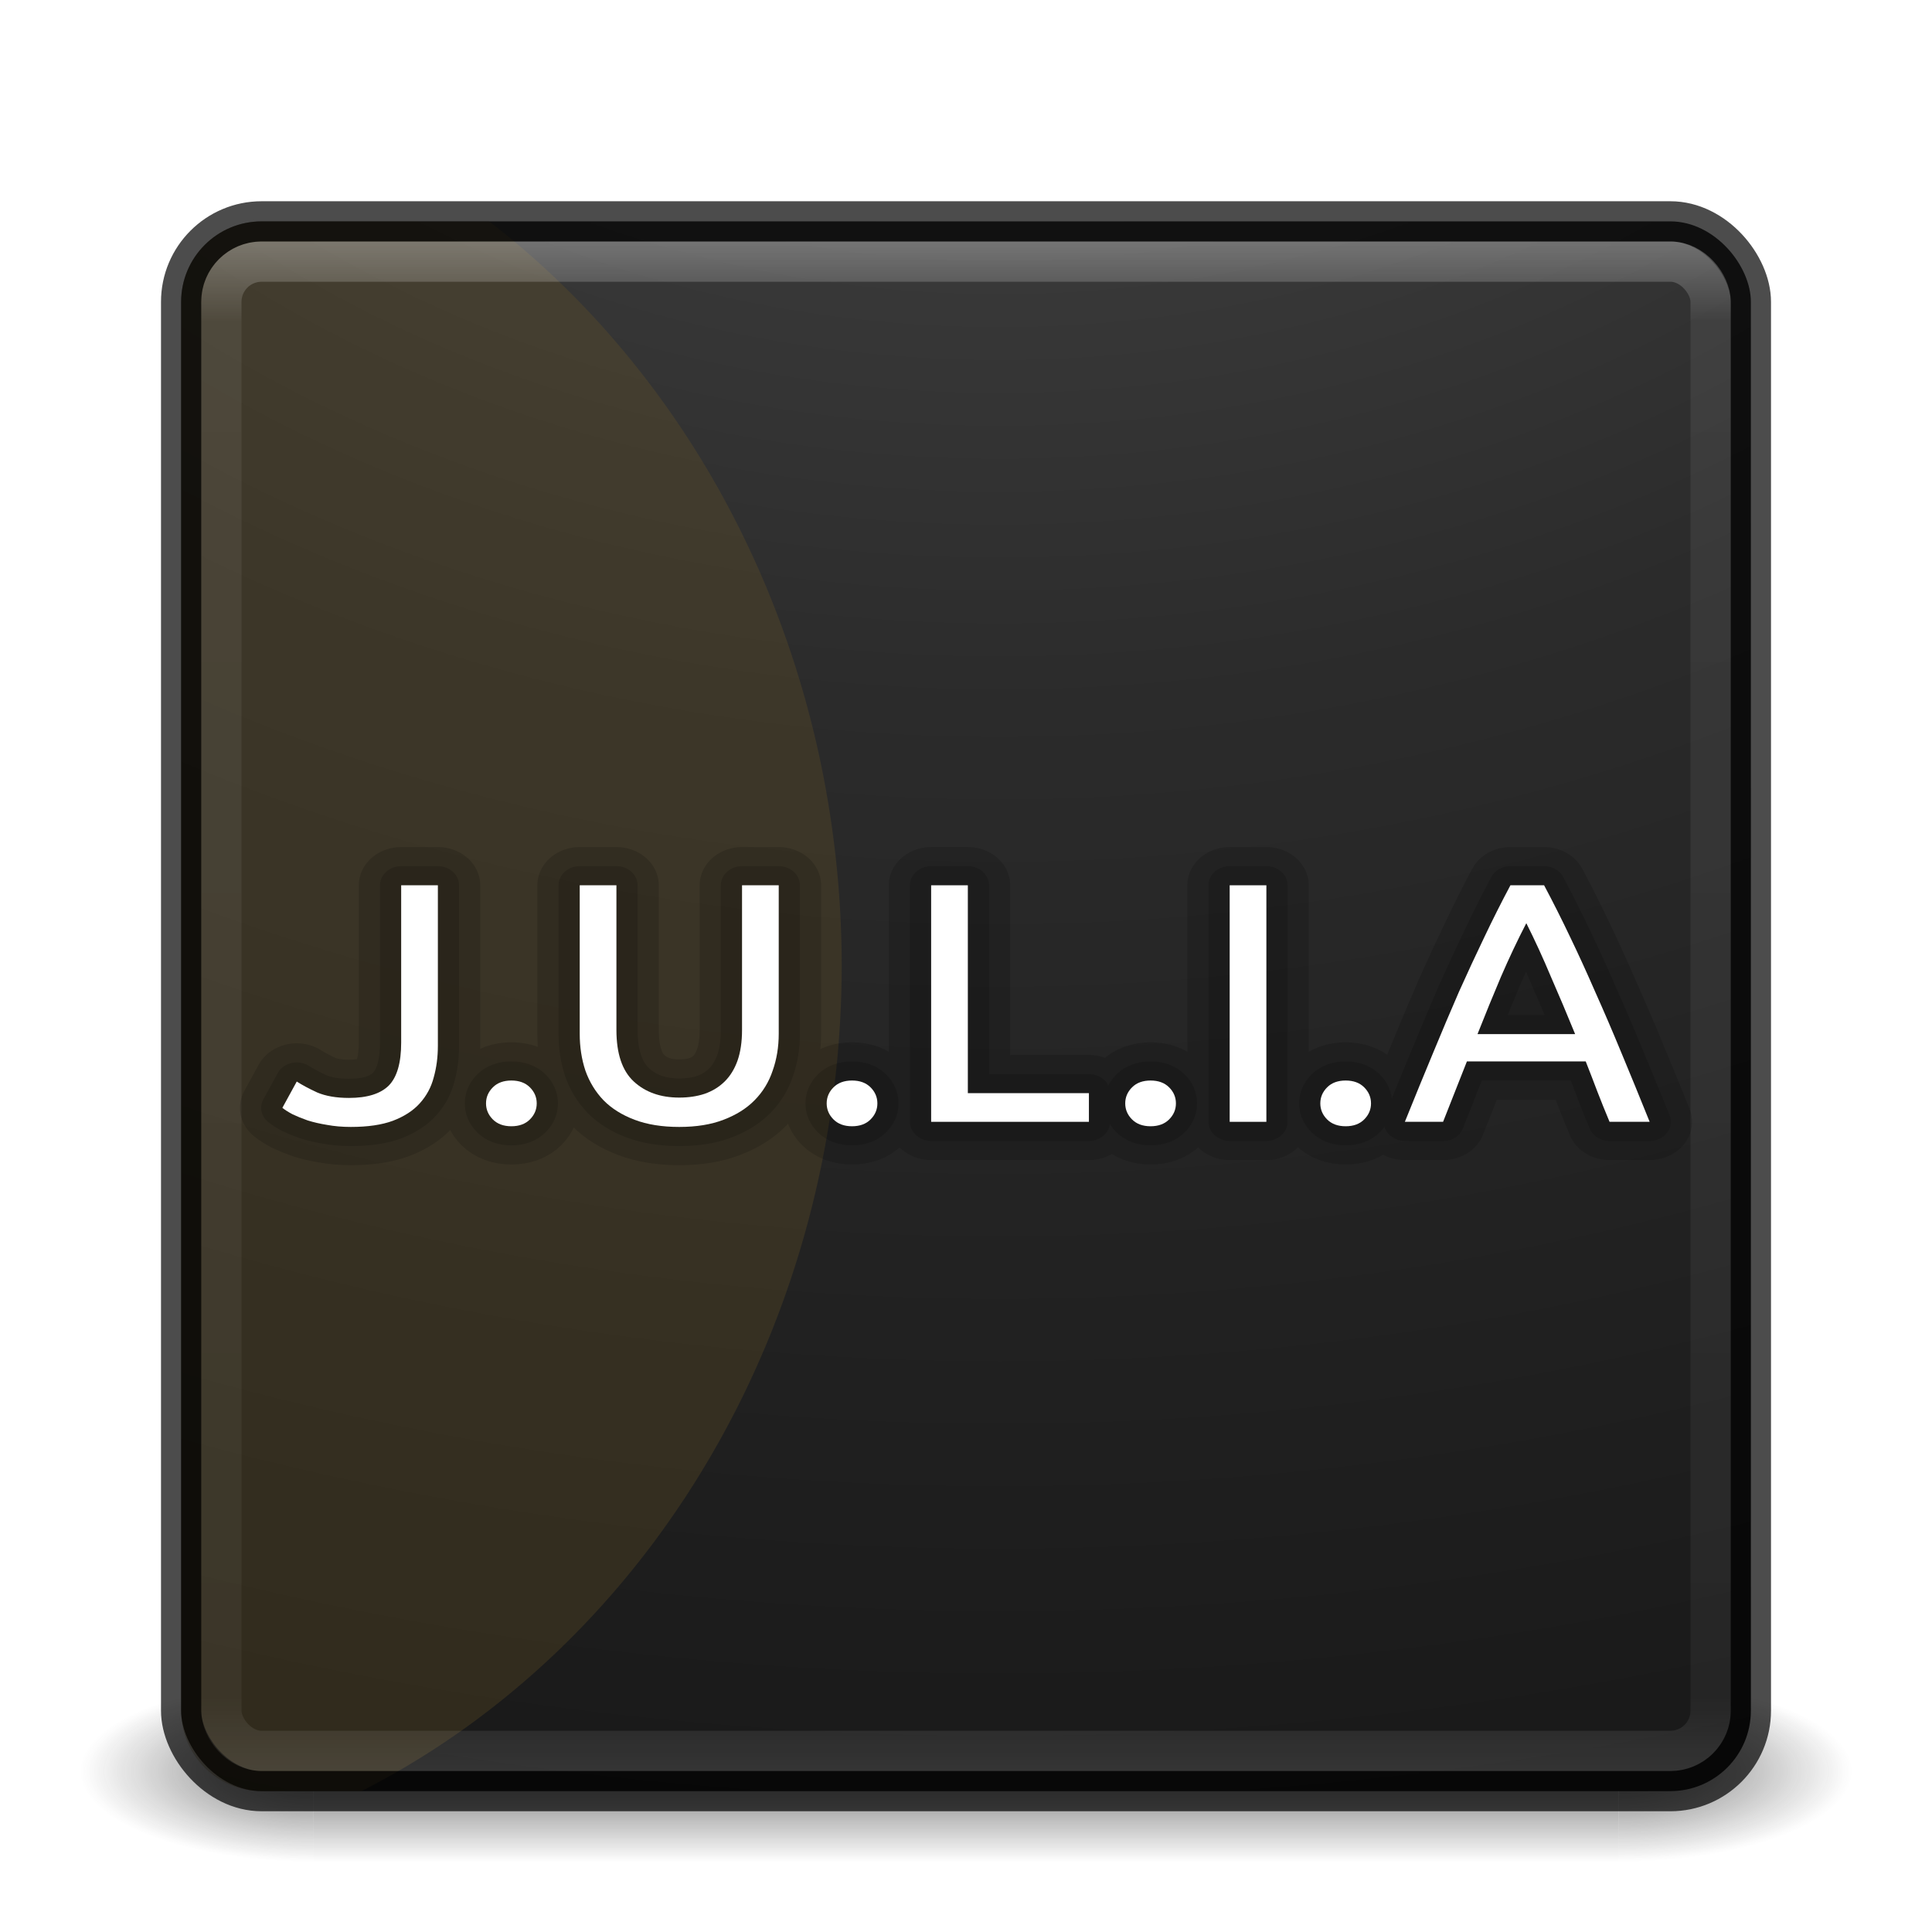 <?xml version="1.0" encoding="UTF-8" standalone="no"?>
<!-- Created with Inkscape (http://www.inkscape.org/) -->

<svg
   xmlns:dc="http://purl.org/dc/elements/1.1/"
   xmlns:cc="http://creativecommons.org/ns#"
   xmlns:rdf="http://www.w3.org/1999/02/22-rdf-syntax-ns#"
   xmlns:svg="http://www.w3.org/2000/svg"
   xmlns="http://www.w3.org/2000/svg"
   xmlns:xlink="http://www.w3.org/1999/xlink"
   xmlns:sodipodi="http://sodipodi.sourceforge.net/DTD/sodipodi-0.dtd"
   xmlns:inkscape="http://www.inkscape.org/namespaces/inkscape"
   version="1.1"
   width="48"
   height="48"
   id="svg4296"
   inkscape:version="0.91 r"
   sodipodi:docname="julia.svg">
  <sodipodi:namedview
     pagecolor="#b5b5b5"
     bordercolor="#666666"
     borderopacity="1"
     objecttolerance="10"
     gridtolerance="10"
     guidetolerance="10"
     inkscape:pageopacity="0"
     inkscape:pageshadow="2"
     inkscape:window-width="1600"
     inkscape:window-height="845"
     id="namedview40"
     showgrid="false"
     inkscape:zoom="6.1198265"
     inkscape:cx="12.5009"
     inkscape:cy="29.049539"
     inkscape:window-x="0"
     inkscape:window-y="30"
     inkscape:window-maximized="1"
     inkscape:current-layer="svg4296"
     showguides="true"
     inkscape:guide-bbox="true">
    <inkscape:grid
       type="xygrid"
       id="grid3867" />
  </sodipodi:namedview>
  <defs
     id="defs4298">
    <linearGradient
       id="linearGradient4292">
      <stop
         id="stop4294"
         style="stop-color:#ffffff;stop-opacity:1"
         offset="0" />
      <stop
         id="stop4296"
         style="stop-color:#7aa9fd;stop-opacity:1"
         offset="0.372" />
      <stop
         id="stop4298"
         style="stop-color:#0e81e2;stop-opacity:1"
         offset="1" />
    </linearGradient>
    <linearGradient
       id="linearGradient4251">
      <stop
         offset="0"
         style="stop-color:#ffe85d;stop-opacity:1"
         id="stop4253" />
      <stop
         offset="0.372"
         style="stop-color:#fc951f;stop-opacity:1"
         id="stop4255" />
      <stop
         offset="1"
         style="stop-color:#e23a0e;stop-opacity:1"
         id="stop4257" />
    </linearGradient>
    <linearGradient
       id="linearGradient3895">
      <stop
         offset="0"
         style="stop-color:#ffffff;stop-opacity:1"
         id="stop3897" />
      <stop
         offset="0.053"
         style="stop-color:#ffffff;stop-opacity:0.235"
         id="stop3899" />
      <stop
         offset="0.951"
         style="stop-color:#ffffff;stop-opacity:0.157"
         id="stop3901" />
      <stop
         offset="1"
         style="stop-color:#ffffff;stop-opacity:0.392"
         id="stop3903" />
    </linearGradient>
    <linearGradient
       x1="20"
       y1="26"
       x2="20"
       y2="13"
       id="linearGradient4183"
       xlink:href="#linearGradient3680-6-6-6-3"
       gradientUnits="userSpaceOnUse"
       gradientTransform="translate(0,1)" />
    <linearGradient
       id="linearGradient3680-6-6-6-3">
      <stop
         id="stop3682-4-6-1-3"
         style="stop-color:#dcdcdc;stop-opacity:1"
         offset="0" />
      <stop
         id="stop3684-8-5-8-0"
         style="stop-color:#ffffff;stop-opacity:1"
         offset="1" />
    </linearGradient>
    <linearGradient
       x1="24"
       y1="5"
       x2="24"
       y2="43"
       id="linearGradient3982"
       xlink:href="#linearGradient3924-1"
       gradientUnits="userSpaceOnUse"
       gradientTransform="translate(4e-6,1)" />
    <linearGradient
       id="linearGradient3924-1">
      <stop
         id="stop3926-3"
         style="stop-color:#ffffff;stop-opacity:1"
         offset="0" />
      <stop
         id="stop3928-91"
         style="stop-color:#ffffff;stop-opacity:0.235"
         offset="0.063" />
      <stop
         id="stop3930-6"
         style="stop-color:#ffffff;stop-opacity:0.157"
         offset="0.951" />
      <stop
         id="stop3932-6"
         style="stop-color:#ffffff;stop-opacity:0.392"
         offset="1" />
    </linearGradient>
    <radialGradient
       cx="4.993"
       cy="43.5"
       r="2.5"
       fx="4.993"
       fy="43.5"
       id="radialGradient3963"
       xlink:href="#linearGradient3688-166-749"
       gradientUnits="userSpaceOnUse"
       gradientTransform="matrix(2.004,0,0,1.4,27.988,-17.4)" />
    <linearGradient
       id="linearGradient3688-166-749">
      <stop
         id="stop2883"
         style="stop-color:#181818;stop-opacity:1"
         offset="0" />
      <stop
         id="stop2885"
         style="stop-color:#181818;stop-opacity:0"
         offset="1" />
    </linearGradient>
    <radialGradient
       cx="4.993"
       cy="43.5"
       r="2.5"
       fx="4.993"
       fy="43.5"
       id="radialGradient3965"
       xlink:href="#linearGradient3688-464-309"
       gradientUnits="userSpaceOnUse"
       gradientTransform="matrix(2.004,0,0,1.4,-20.012,-104.4)" />
    <linearGradient
       id="linearGradient3688-464-309">
      <stop
         id="stop2889"
         style="stop-color:#181818;stop-opacity:1"
         offset="0" />
      <stop
         id="stop2891"
         style="stop-color:#181818;stop-opacity:0"
         offset="1" />
    </linearGradient>
    <linearGradient
       x1="25.058"
       y1="47.028"
       x2="25.058"
       y2="39.999"
       id="linearGradient3967"
       xlink:href="#linearGradient3702-501-757"
       gradientUnits="userSpaceOnUse" />
    <linearGradient
       id="linearGradient3702-501-757">
      <stop
         id="stop2895"
         style="stop-color:#181818;stop-opacity:0"
         offset="0" />
      <stop
         id="stop2897"
         style="stop-color:#181818;stop-opacity:1"
         offset="0.5" />
      <stop
         id="stop2899"
         style="stop-color:#181818;stop-opacity:0"
         offset="1" />
    </linearGradient>
    <linearGradient
       inkscape:collect="always"
       xlink:href="#linearGradient3680-6-6-6-3"
       id="linearGradient3018"
       gradientUnits="userSpaceOnUse"
       gradientTransform="translate(0,1)"
       x1="20"
       y1="26"
       x2="20"
       y2="13" />
    <radialGradient
       inkscape:collect="always"
       xlink:href="#linearGradient3688-166-749"
       id="radialGradient3038"
       gradientUnits="userSpaceOnUse"
       gradientTransform="matrix(2.004,0,0,1.4,27.988,-17.4)"
       cx="4.993"
       cy="43.5"
       fx="4.993"
       fy="43.5"
       r="2.5" />
    <radialGradient
       inkscape:collect="always"
       xlink:href="#linearGradient3688-464-309"
       id="radialGradient3040"
       gradientUnits="userSpaceOnUse"
       gradientTransform="matrix(2.004,0,0,1.4,-20.012,-104.4)"
       cx="4.993"
       cy="43.5"
       fx="4.993"
       fy="43.5"
       r="2.5" />
    <linearGradient
       inkscape:collect="always"
       xlink:href="#linearGradient3702-501-757"
       id="linearGradient3042"
       gradientUnits="userSpaceOnUse"
       x1="25.058"
       y1="47.028"
       x2="25.058"
       y2="39.999" />
    <radialGradient
       inkscape:collect="always"
       xlink:href="#linearGradient2867-449-88-871-390-598-476-591-434-148-57-177-8-3-3-6-4-8-8-8"
       id="radialGradient3031"
       gradientUnits="userSpaceOnUse"
       gradientTransform="matrix(0,9.498,-11.66,0,140.931,-79.161)"
       cx="6.73"
       cy="9.957"
       fx="6.2"
       fy="9.957"
       r="12.672" />
    <linearGradient
       id="linearGradient2867-449-88-871-390-598-476-591-434-148-57-177-8-3-3-6-4-8-8-8">
      <stop
         id="stop3750-1-0-7-6-6-1-3-9"
         style="stop-color:#ffcd7d;stop-opacity:1"
         offset="0" />
      <stop
         id="stop3752-3-7-4-0-32-8-923-0"
         style="stop-color:#fc8f36;stop-opacity:1"
         offset="0.262" />
      <stop
         id="stop3754-1-8-5-2-7-6-7-1"
         style="stop-color:#e23a0e;stop-opacity:1"
         offset="0.705" />
      <stop
         id="stop3756-1-6-2-6-6-1-96-6"
         style="stop-color:#ac441f;stop-opacity:1"
         offset="1" />
    </linearGradient>
    <linearGradient
       id="linearGradient2867-449-88-871-390-598-476-591-434-148-57-177-8-3-3-6-4-8-8-8-5">
      <stop
         id="stop3750-1-0-7-6-6-1-3-9-3"
         style="stop-color:#505050;stop-opacity:1;"
         offset="0" />
      <stop
         id="stop3752-3-7-4-0-32-8-923-0-7"
         style="stop-color:#2b2b2b;stop-opacity:1;"
         offset="0.262" />
      <stop
         id="stop3754-1-8-5-2-7-6-7-1-9"
         style="stop-color:#0a0a0a;stop-opacity:1;"
         offset="0.705" />
      <stop
         id="stop3756-1-6-2-6-6-1-96-6-0"
         style="stop-color:#000000;stop-opacity:1;"
         offset="1" />
    </linearGradient>
    <radialGradient
       r="12.672"
       fy="9.957"
       fx="6.2"
       cy="9.957"
       cx="6.73"
       gradientTransform="matrix(0,9.498,-11.66,0,136.431,-84.661)"
       gradientUnits="userSpaceOnUse"
       id="radialGradient3077"
       xlink:href="#linearGradient2867-449-88-871-390-598-476-591-434-148-57-177-8-3-3-6-4-8-8-8-5"
       inkscape:collect="always" />
    <linearGradient
       inkscape:collect="always"
       xlink:href="#linearGradient3680-6-6-6-3-7"
       id="linearGradient3018-5"
       gradientUnits="userSpaceOnUse"
       gradientTransform="translate(0,1)"
       x1="20"
       y1="26"
       x2="20"
       y2="13" />
    <linearGradient
       id="linearGradient3680-6-6-6-3-7">
      <stop
         id="stop3682-4-6-1-3-7"
         style="stop-color:#dcdcdc;stop-opacity:1"
         offset="0" />
      <stop
         id="stop3684-8-5-8-0-2"
         style="stop-color:#ffffff;stop-opacity:1"
         offset="1" />
    </linearGradient>
    <linearGradient
       y2="13"
       x2="20"
       y1="26"
       x1="20"
       gradientTransform="translate(-20,-24)"
       gradientUnits="userSpaceOnUse"
       id="linearGradient3950"
       xlink:href="#linearGradient3680-6-6-6-3-7"
       inkscape:collect="always" />
    <radialGradient
       r="20.524"
       fy="13.46"
       fx="32.008"
       cy="13.46"
       cx="32.008"
       gradientTransform="matrix(0,1.568,-1.939,0,50.105,-40.531)"
       gradientUnits="userSpaceOnUse"
       id="radialGradient3054"
       xlink:href="#linearGradient4777"
       inkscape:collect="always" />
    <linearGradient
       id="linearGradient4777">
      <stop
         style="stop-color:#f8c700;stop-opacity:1;"
         offset="0"
         id="stop4779" />
      <stop
         id="stop4787"
         offset="0.331"
         style="stop-color:#e8ba00;stop-opacity:1;" />
      <stop
         id="stop4785"
         offset="0.506"
         style="stop-color:#dcb000;stop-opacity:1;" />
      <stop
         style="stop-color:#e4b600;stop-opacity:1;"
         offset="1"
         id="stop4781" />
    </linearGradient>
    <radialGradient
       inkscape:collect="always"
       xlink:href="#linearGradient4777"
       id="radialGradient3066"
       gradientUnits="userSpaceOnUse"
       gradientTransform="matrix(0,1.568,-1.939,0,50.105,-40.531)"
       cx="32.008"
       cy="13.46"
       fx="32.008"
       fy="13.46"
       r="20.524" />
    <linearGradient
       inkscape:collect="always"
       xlink:href="#linearGradient3895"
       id="linearGradient3052"
       gradientUnits="userSpaceOnUse"
       gradientTransform="translate(4e-6,1)"
       x1="24"
       y1="5"
       x2="24"
       y2="43" />
    <radialGradient
       inkscape:collect="always"
       xlink:href="#linearGradient2867-449-88-871-390-598-476-591-434-148-57-177-8-3-3-6-4-8-8-8-5"
       id="radialGradient3056"
       gradientUnits="userSpaceOnUse"
       gradientTransform="matrix(0,9.14,-11.221,0,136.563,-77.888)"
       cx="7.118"
       cy="9.957"
       fx="7.118"
       fy="9.957"
       r="12.672" />
    <clipPath
       clipPathUnits="userSpaceOnUse"
       id="clipPath3122">
      <rect
         style="opacity:0.9;color:#000000;fill:url(#radialGradient3126);fill-opacity:1;fill-rule:nonzero;stroke:none;stroke-width:1;marker:none;visibility:visible;display:inline;overflow:visible;enable-background:accumulate"
         id="rect3124"
         y="0.495"
         x="8.165"
         ry="3.623"
         rx="3.623"
         height="70.65"
         width="70.65" />
    </clipPath>
    <radialGradient
       inkscape:collect="always"
       xlink:href="#linearGradient2867-449-88-871-390-598-476-591-434-148-57-177-8-3-3-6-4-8-8-8-5"
       id="radialGradient3126"
       gradientUnits="userSpaceOnUse"
       gradientTransform="matrix(0,16.558,-20.328,0,247.403,-150.566)"
       cx="7.118"
       cy="9.957"
       fx="7.118"
       fy="9.957"
       r="12.672" />
  </defs>
  <path
     style="fill:#f1bc48"
     d="m -2813.366,912.92 c -21.351,-4.611 -26.172,-6.492 -33.795,-13.186 -7.523,-6.605 -10.953,-14.883 -11.569,-27.919 -0.486,-10.296 -0.202,-12.101 3.353,-21.25 3.815,-9.819 18.887,-35.298 18.887,-31.927 0,0.946 -2.452,5.704 -5.449,10.574 -7.196,11.693 -12.766,22.948 -13.89,28.067 -2.012,9.159 -1.166,22.079 1.853,28.316 6.167,12.739 14.611,19.04 31.474,23.484 10.291,2.712 11.361,2.738 114.763,2.738 101.835,0 104.831,-0.069 123.125,-2.811 26.568,-3.983 38.451,-4.044 58.75,-0.298 17.971,3.316 35.089,3.768 129.233,3.418 97.059,-0.361 98.388,-0.4 108.083,-3.131 18.636,-5.25 28.721,-13.596 32.725,-27.081 2.38,-8.015 2.327,-17.355 -0.145,-25.681 -2.193,-7.386 -10.286,-23.478 -14.768,-29.366 -2.969,-3.9 -8.679,-14.424 -7.827,-14.424 1.669,0 20.982,32.642 24.035,40.625 3.553,9.287 3.331,25.488 -0.461,33.75 -6.025,13.126 -17.646,20.999 -36.759,24.906 -8.297,1.696 -23.544,1.969 -109.789,1.969 l -100.154,0 -26.461,-3.255 c -27.847,-3.426 -31.132,-3.407 -54.586,0.317 -11.382,1.807 -27.399,2.125 -120.625,2.395 -59.125,0.171 -108.625,0.069 -110,-0.229 z"
     id="path4716" />
  <path
     style="fill:#f1bc48"
     d="m -3584.225,641.587 c 0.902,-0.361 1.98,-0.317 2.396,0.099 0.415,0.415 -0.323,0.711 -1.641,0.656 -1.456,-0.06 -1.752,-0.356 -0.755,-0.755 z"
     id="path4712" />
  <path
     style="fill:#f1bc48"
     d="m -3547.975,641.587 c 0.902,-0.361 1.98,-0.317 2.396,0.099 0.415,0.415 -0.323,0.711 -1.641,0.656 -1.456,-0.06 -1.752,-0.356 -0.755,-0.755 z"
     id="path4710" />
  <g
     transform="matrix(1.158,0,0,0.643,-3.789,16.036)"
     id="g3712-5"
     style="opacity:0.6">
    <rect
       width="5"
       height="7"
       x="38"
       y="40"
       id="rect2801-3"
       style="fill:url(#radialGradient3038);fill-opacity:1;stroke:none" />
    <rect
       width="5"
       height="7"
       x="-10"
       y="-47"
       transform="scale(-1,-1)"
       id="rect3696-6"
       style="fill:url(#radialGradient3040);fill-opacity:1;stroke:none" />
    <rect
       width="28"
       height="7"
       x="10"
       y="40"
       id="rect3700-4"
       style="fill:url(#linearGradient3042);fill-opacity:1;stroke:none" />
  </g>
  <rect
     width="39"
     height="39"
     rx="2"
     ry="2"
     x="4.5"
     y="5.5"
     id="rect5505-21"
     style="color:#000000;display:inline;overflow:visible;visibility:visible;opacity:1;fill:url(#radialGradient3056);fill-opacity:1;fill-rule:nonzero;stroke:none;stroke-width:1;marker:none;enable-background:accumulate" />
  <path
     style="color:#000000;display:inline;overflow:visible;visibility:visible;opacity:0.3;fill:#695525;fill-opacity:1;fill-rule:nonzero;stroke:none;stroke-width:1;marker:none;enable-background:accumulate"
     d="M 6.5 5.5 C 5.392 5.5 4.5 6.392 4.5 7.5 L 4.5 42.5 C 4.5 43.608 5.392 44.5 6.5 44.5 L 8.98 44.5 A 20.612 22.633 0 0 0 20.912 24 A 20.612 22.633 0 0 0 12.154 5.5 L 6.5 5.5 z "
     id="rect4218" />
  <rect
     style="color:#000000;display:inline;overflow:visible;visibility:visible;opacity:0.7;fill:none;stroke:#000000;stroke-width:1;stroke-linecap:round;stroke-linejoin:round;stroke-miterlimit:4;stroke-dasharray:none;stroke-dashoffset:0;stroke-opacity:1;marker:none;enable-background:accumulate"
     id="rect5505-21-3-2"
     y="5.5"
     x="4.5"
     ry="2"
     rx="2"
     height="39"
     width="39" />
  <rect
     style="opacity:0.3;fill:none;stroke:url(#linearGradient3052);stroke-width:1;stroke-linecap:round;stroke-linejoin:round;stroke-miterlimit:4;stroke-dasharray:none;stroke-dashoffset:0;stroke-opacity:1"
     id="rect6741"
     y="6.5"
     x="5.5"
     ry="1"
     rx="1"
     height="37"
     width="37" />
  <rect
     style="color:#000000;display:inline;overflow:visible;visibility:visible;opacity:0.9;fill:url(#radialGradient3266);fill-opacity:1;fill-rule:nonzero;stroke:none;stroke-width:1;marker:none;enable-background:accumulate"
     id="rect3264"
     y="5.339"
     x="6.606"
     ry="2.081"
     rx="2.081"
     height="38.158"
     width="38.158" />
  <g
     transform="matrix(0.235,0,0,0.212,24.809,30.982)"
     id="g4247"
     style="font-style:normal;font-variant:normal;font-weight:normal;font-stretch:normal;font-size:40px;line-height:125%;font-family:Ubuntu;-inkscape-font-specification:Ubuntu;letter-spacing:0px;word-spacing:0px;fill:none;fill-opacity:1;stroke:#000000;stroke-width:8.959;stroke-linecap:round;stroke-linejoin:round;stroke-opacity:1;stroke-miterlimit:4;stroke-dasharray:none;opacity:0.15">
    <path
       style="fill:none;fill-opacity:1;stroke:#000000;stroke-opacity:1;stroke-width:8.959;stroke-miterlimit:4;stroke-dasharray:none;stroke-linejoin:round;stroke-linecap:round"
       inkscape:connector-curvature="0"
       id="path4249"
       d="m -59.277,-23.593 q 0,2 -0.44,3.72 -0.4,1.72 -1.48,3.04 -1.04,1.28 -2.84,2.04 -1.76,0.72 -4.44,0.72 -1.36,0 -2.52,-0.24 -1.12,-0.2 -2.04,-0.52 -0.92,-0.36 -1.6,-0.72 -0.68,-0.4 -1.08,-0.76 l 1.52,-3.08 q 0.84,0.6 2.16,1.28 1.36,0.64 3.36,0.64 2.88,0 4.2,-1.44 1.32,-1.48 1.32,-5.04 l 0,-18.44 3.88,0 0,18.8 z" />
    <path
       style="fill:none;fill-opacity:1;stroke:#000000;stroke-opacity:1;stroke-width:8.959;stroke-miterlimit:4;stroke-dasharray:none;stroke-linejoin:round;stroke-linecap:round"
       inkscape:connector-curvature="0"
       id="path4251"
       d="m -48.827,-16.833 q 0,1.08 -0.72,1.88 -0.72,0.8 -1.96,0.8 -1.24,0 -1.96,-0.8 -0.72,-0.8 -0.72,-1.88 0,-1.08 0.72,-1.88 0.72,-0.8 1.96,-0.8 1.24,0 1.96,0.8 0.72,0.8 0.72,1.88 z" />
    <path
       style="fill:none;fill-opacity:1;stroke:#000000;stroke-opacity:1;stroke-width:8.959;stroke-miterlimit:4;stroke-dasharray:none;stroke-linejoin:round;stroke-linecap:round"
       inkscape:connector-curvature="0"
       id="path4253"
       d="m -33.761,-14.073 q -2.72,0 -4.72,-0.84 -2,-0.84 -3.28,-2.28 -1.28,-1.48 -1.92,-3.48 -0.6,-2 -0.6,-4.32 l 0,-17.4 3.88,0 0,16.96 q 0,4.16 1.84,6.04 1.84,1.88 4.8,1.88 1.48,0 2.68,-0.44 1.24,-0.48 2.12,-1.44 0.88,-0.96 1.36,-2.44 0.48,-1.52 0.48,-3.6 l 0,-16.96 3.88,0 0,17.4 q 0,2.32 -0.64,4.32 -0.6,2 -1.92,3.48 -1.28,1.44 -3.28,2.28 -1.96,0.84 -4.68,0.84 z" />
    <path
       style="fill:none;fill-opacity:1;stroke:#000000;stroke-opacity:1;stroke-width:8.959;stroke-miterlimit:4;stroke-dasharray:none;stroke-linejoin:round;stroke-linecap:round"
       inkscape:connector-curvature="0"
       id="path4255"
       d="m -12.812,-16.833 q 0,1.08 -0.72,1.88 -0.72,0.8 -1.96,0.8 -1.24,0 -1.96,-0.8 -0.72,-0.8 -0.72,-1.88 0,-1.08 0.72,-1.88 0.72,-0.8 1.96,-0.8 1.24,0 1.96,0.8 0.72,0.8 0.72,1.88 z" />
    <path
       style="fill:none;fill-opacity:1;stroke:#000000;stroke-opacity:1;stroke-width:8.959;stroke-miterlimit:4;stroke-dasharray:none;stroke-linejoin:round;stroke-linecap:round"
       inkscape:connector-curvature="0"
       id="path4257"
       d="m 9.552,-18.033 0,3.36 -16.68,0 0,-27.72 3.88,0 0,24.36 12.8,0 z" />
    <path
       style="fill:none;fill-opacity:1;stroke:#000000;stroke-opacity:1;stroke-width:8.959;stroke-miterlimit:4;stroke-dasharray:none;stroke-linejoin:round;stroke-linecap:round"
       inkscape:connector-curvature="0"
       id="path4259"
       d="m 18.751,-16.833 q 0,1.08 -0.72,1.88 -0.72,0.8 -1.96,0.8 -1.24,0 -1.96,-0.8 -0.72,-0.8 -0.72,-1.88 0,-1.08 0.72,-1.88 0.72,-0.8 1.96,-0.8 1.24,0 1.96,0.8 0.72,0.8 0.72,1.88 z" />
    <path
       style="fill:none;fill-opacity:1;stroke:#000000;stroke-opacity:1;stroke-width:8.959;stroke-miterlimit:4;stroke-dasharray:none;stroke-linejoin:round;stroke-linecap:round"
       inkscape:connector-curvature="0"
       id="path4261"
       d="m 24.434,-42.393 3.88,0 0,27.72 -3.88,0 0,-27.72 z" />
    <path
       style="fill:none;fill-opacity:1;stroke:#000000;stroke-opacity:1;stroke-width:8.959;stroke-miterlimit:4;stroke-dasharray:none;stroke-linejoin:round;stroke-linecap:round"
       inkscape:connector-curvature="0"
       id="path4263"
       d="m 39.376,-16.833 q 0,1.08 -0.72,1.88 -0.72,0.8 -1.96,0.8 -1.24,0 -1.96,-0.8 -0.72,-0.8 -0.72,-1.88 0,-1.08 0.72,-1.88 0.72,-0.8 1.96,-0.8 1.24,0 1.96,0.8 0.72,0.8 0.72,1.88 z" />
    <path
       style="fill:none;fill-opacity:1;stroke:#000000;stroke-opacity:1;stroke-width:8.959;stroke-miterlimit:4;stroke-dasharray:none;stroke-linejoin:round;stroke-linecap:round"
       inkscape:connector-curvature="0"
       id="path4265"
       d="m 64.595,-14.673 q -0.68,-1.8 -1.28,-3.52 -0.6,-1.76 -1.24,-3.56 l -12.56,0 -2.52,7.08 -4.04,0 q 1.6,-4.4 3,-8.12 1.4,-3.76 2.72,-7.12 1.36,-3.36 2.68,-6.4 1.32,-3.08 2.76,-6.08 l 3.56,0 q 1.44,3 2.76,6.08 1.32,3.04 2.64,6.4 1.36,3.36 2.76,7.12 1.4,3.72 3,8.12 l -4.24,0 z m -3.64,-10.28 q -1.28,-3.48 -2.56,-6.72 -1.24,-3.28 -2.6,-6.28 -1.4,3 -2.68,6.28 -1.24,3.24 -2.48,6.72 l 10.32,0 z" />
  </g>
  <g
     style="font-style:normal;font-variant:normal;font-weight:normal;font-stretch:normal;font-size:40px;line-height:125%;font-family:Ubuntu;-inkscape-font-specification:Ubuntu;letter-spacing:0px;word-spacing:0px;fill:none;fill-opacity:1;stroke:#000000;stroke-width:4.48;stroke-linecap:round;stroke-linejoin:round;stroke-opacity:1;stroke-miterlimit:4;stroke-dasharray:none;opacity:0.15"
     id="g4267"
     transform="matrix(0.235,0,0,0.212,24.809,30.982)">
    <path
       d="m -59.277,-23.593 q 0,2 -0.44,3.72 -0.4,1.72 -1.48,3.04 -1.04,1.28 -2.84,2.04 -1.76,0.72 -4.44,0.72 -1.36,0 -2.52,-0.24 -1.12,-0.2 -2.04,-0.52 -0.92,-0.36 -1.6,-0.72 -0.68,-0.4 -1.08,-0.76 l 1.52,-3.08 q 0.84,0.6 2.16,1.28 1.36,0.64 3.36,0.64 2.88,0 4.2,-1.44 1.32,-1.48 1.32,-5.04 l 0,-18.44 3.88,0 0,18.8 z"
       id="path4269"
       inkscape:connector-curvature="0"
       style="fill:none;fill-opacity:1;stroke:#000000;stroke-opacity:1;stroke-width:4.48;stroke-miterlimit:4;stroke-dasharray:none;stroke-linejoin:round;stroke-linecap:round" />
    <path
       d="m -48.827,-16.833 q 0,1.08 -0.72,1.88 -0.72,0.8 -1.96,0.8 -1.24,0 -1.96,-0.8 -0.72,-0.8 -0.72,-1.88 0,-1.08 0.72,-1.88 0.72,-0.8 1.96,-0.8 1.24,0 1.96,0.8 0.72,0.8 0.72,1.88 z"
       id="path4271"
       inkscape:connector-curvature="0"
       style="fill:none;fill-opacity:1;stroke:#000000;stroke-opacity:1;stroke-width:4.48;stroke-miterlimit:4;stroke-dasharray:none;stroke-linejoin:round;stroke-linecap:round" />
    <path
       d="m -33.761,-14.073 q -2.72,0 -4.72,-0.84 -2,-0.84 -3.28,-2.28 -1.28,-1.48 -1.92,-3.48 -0.6,-2 -0.6,-4.32 l 0,-17.4 3.88,0 0,16.96 q 0,4.16 1.84,6.04 1.84,1.88 4.8,1.88 1.48,0 2.68,-0.44 1.24,-0.48 2.12,-1.44 0.88,-0.96 1.36,-2.44 0.48,-1.52 0.48,-3.6 l 0,-16.96 3.88,0 0,17.4 q 0,2.32 -0.64,4.32 -0.6,2 -1.92,3.48 -1.28,1.44 -3.28,2.28 -1.96,0.84 -4.68,0.84 z"
       id="path4273"
       inkscape:connector-curvature="0"
       style="fill:none;fill-opacity:1;stroke:#000000;stroke-opacity:1;stroke-width:4.48;stroke-miterlimit:4;stroke-dasharray:none;stroke-linejoin:round;stroke-linecap:round" />
    <path
       d="m -12.812,-16.833 q 0,1.08 -0.72,1.88 -0.72,0.8 -1.96,0.8 -1.24,0 -1.96,-0.8 -0.72,-0.8 -0.72,-1.88 0,-1.08 0.72,-1.88 0.72,-0.8 1.96,-0.8 1.24,0 1.96,0.8 0.72,0.8 0.72,1.88 z"
       id="path4275"
       inkscape:connector-curvature="0"
       style="fill:none;fill-opacity:1;stroke:#000000;stroke-opacity:1;stroke-width:4.48;stroke-miterlimit:4;stroke-dasharray:none;stroke-linejoin:round;stroke-linecap:round" />
    <path
       d="m 9.552,-18.033 0,3.36 -16.68,0 0,-27.72 3.88,0 0,24.36 12.8,0 z"
       id="path4277"
       inkscape:connector-curvature="0"
       style="fill:none;fill-opacity:1;stroke:#000000;stroke-opacity:1;stroke-width:4.48;stroke-miterlimit:4;stroke-dasharray:none;stroke-linejoin:round;stroke-linecap:round" />
    <path
       d="m 18.751,-16.833 q 0,1.08 -0.72,1.88 -0.72,0.8 -1.96,0.8 -1.24,0 -1.96,-0.8 -0.72,-0.8 -0.72,-1.88 0,-1.08 0.72,-1.88 0.72,-0.8 1.96,-0.8 1.24,0 1.96,0.8 0.72,0.8 0.72,1.88 z"
       id="path4279"
       inkscape:connector-curvature="0"
       style="fill:none;fill-opacity:1;stroke:#000000;stroke-opacity:1;stroke-width:4.48;stroke-miterlimit:4;stroke-dasharray:none;stroke-linejoin:round;stroke-linecap:round" />
    <path
       d="m 24.434,-42.393 3.88,0 0,27.72 -3.88,0 0,-27.72 z"
       id="path4281"
       inkscape:connector-curvature="0"
       style="fill:none;fill-opacity:1;stroke:#000000;stroke-opacity:1;stroke-width:4.48;stroke-miterlimit:4;stroke-dasharray:none;stroke-linejoin:round;stroke-linecap:round" />
    <path
       d="m 39.376,-16.833 q 0,1.08 -0.72,1.88 -0.72,0.8 -1.96,0.8 -1.24,0 -1.96,-0.8 -0.72,-0.8 -0.72,-1.88 0,-1.08 0.72,-1.88 0.72,-0.8 1.96,-0.8 1.24,0 1.96,0.8 0.72,0.8 0.72,1.88 z"
       id="path4283"
       inkscape:connector-curvature="0"
       style="fill:none;fill-opacity:1;stroke:#000000;stroke-opacity:1;stroke-width:4.48;stroke-miterlimit:4;stroke-dasharray:none;stroke-linejoin:round;stroke-linecap:round" />
    <path
       d="m 64.595,-14.673 q -0.68,-1.8 -1.28,-3.52 -0.6,-1.76 -1.24,-3.56 l -12.56,0 -2.52,7.08 -4.04,0 q 1.6,-4.4 3,-8.12 1.4,-3.76 2.72,-7.12 1.36,-3.36 2.68,-6.4 1.32,-3.08 2.76,-6.08 l 3.56,0 q 1.44,3 2.76,6.08 1.32,3.04 2.64,6.4 1.36,3.36 2.76,7.12 1.4,3.72 3,8.12 l -4.24,0 z m -3.64,-10.28 q -1.28,-3.48 -2.56,-6.72 -1.24,-3.28 -2.6,-6.28 -1.4,3 -2.68,6.28 -1.24,3.24 -2.48,6.72 l 10.32,0 z"
       id="path4285"
       inkscape:connector-curvature="0"
       style="fill:none;fill-opacity:1;stroke:#000000;stroke-opacity:1;stroke-width:4.48;stroke-miterlimit:4;stroke-dasharray:none;stroke-linejoin:round;stroke-linecap:round" />
  </g>
  <g
     style="font-style:normal;font-variant:normal;font-weight:normal;font-stretch:normal;font-size:40px;line-height:125%;font-family:Ubuntu;-inkscape-font-specification:Ubuntu;letter-spacing:0px;word-spacing:0px;fill:#ffffff;fill-opacity:1;stroke:none;stroke-width:1px;stroke-linecap:butt;stroke-linejoin:miter;stroke-opacity:1"
     id="text4224"
     transform="matrix(0.235,0,0,0.212,24.809,30.982)">
    <path
       d="m -59.277,-23.593 q 0,2 -0.44,3.72 -0.4,1.72 -1.48,3.04 -1.04,1.28 -2.84,2.04 -1.76,0.72 -4.44,0.72 -1.36,0 -2.52,-0.24 -1.12,-0.2 -2.04,-0.52 -0.92,-0.36 -1.6,-0.72 -0.68,-0.4 -1.08,-0.76 l 1.52,-3.08 q 0.84,0.6 2.16,1.28 1.36,0.64 3.36,0.64 2.88,0 4.2,-1.44 1.32,-1.48 1.32,-5.04 l 0,-18.44 3.88,0 0,18.8 z"
       id="path4229"
       inkscape:connector-curvature="0"
       style="fill:#ffffff;fill-opacity:1" />
    <path
       d="m -48.827,-16.833 q 0,1.08 -0.72,1.88 -0.72,0.8 -1.96,0.8 -1.24,0 -1.96,-0.8 -0.72,-0.8 -0.72,-1.88 0,-1.08 0.72,-1.88 0.72,-0.8 1.96,-0.8 1.24,0 1.96,0.8 0.72,0.8 0.72,1.88 z"
       id="path4231"
       inkscape:connector-curvature="0"
       style="fill:#ffffff;fill-opacity:1" />
    <path
       d="m -33.761,-14.073 q -2.72,0 -4.72,-0.84 -2,-0.84 -3.28,-2.28 -1.28,-1.48 -1.92,-3.48 -0.6,-2 -0.6,-4.32 l 0,-17.4 3.88,0 0,16.96 q 0,4.16 1.84,6.04 1.84,1.88 4.8,1.88 1.48,0 2.68,-0.44 1.24,-0.48 2.12,-1.44 0.88,-0.96 1.36,-2.44 0.48,-1.52 0.48,-3.6 l 0,-16.96 3.88,0 0,17.4 q 0,2.32 -0.64,4.32 -0.6,2 -1.92,3.48 -1.28,1.44 -3.28,2.28 -1.96,0.84 -4.68,0.84 z"
       id="path4233"
       inkscape:connector-curvature="0"
       style="fill:#ffffff;fill-opacity:1" />
    <path
       d="m -12.812,-16.833 q 0,1.08 -0.72,1.88 -0.72,0.8 -1.96,0.8 -1.24,0 -1.96,-0.8 -0.72,-0.8 -0.72,-1.88 0,-1.08 0.72,-1.88 0.72,-0.8 1.96,-0.8 1.24,0 1.96,0.8 0.72,0.8 0.72,1.88 z"
       id="path4235"
       inkscape:connector-curvature="0"
       style="fill:#ffffff;fill-opacity:1" />
    <path
       d="m 9.552,-18.033 0,3.36 -16.68,0 0,-27.72 3.88,0 0,24.36 12.8,0 z"
       id="path4237"
       inkscape:connector-curvature="0"
       style="fill:#ffffff;fill-opacity:1" />
    <path
       d="m 18.751,-16.833 q 0,1.08 -0.72,1.88 -0.72,0.8 -1.96,0.8 -1.24,0 -1.96,-0.8 -0.72,-0.8 -0.72,-1.88 0,-1.08 0.72,-1.88 0.72,-0.8 1.96,-0.8 1.24,0 1.96,0.8 0.72,0.8 0.72,1.88 z"
       id="path4239"
       inkscape:connector-curvature="0"
       style="fill:#ffffff;fill-opacity:1" />
    <path
       d="m 24.434,-42.393 3.88,0 0,27.72 -3.88,0 0,-27.72 z"
       id="path4241"
       inkscape:connector-curvature="0"
       style="fill:#ffffff;fill-opacity:1" />
    <path
       d="m 39.376,-16.833 q 0,1.08 -0.72,1.88 -0.72,0.8 -1.96,0.8 -1.24,0 -1.96,-0.8 -0.72,-0.8 -0.72,-1.88 0,-1.08 0.72,-1.88 0.72,-0.8 1.96,-0.8 1.24,0 1.96,0.8 0.72,0.8 0.72,1.88 z"
       id="path4243"
       inkscape:connector-curvature="0"
       style="fill:#ffffff;fill-opacity:1" />
    <path
       d="m 64.595,-14.673 q -0.68,-1.8 -1.28,-3.52 -0.6,-1.76 -1.24,-3.56 l -12.56,0 -2.52,7.08 -4.04,0 q 1.6,-4.4 3,-8.12 1.4,-3.76 2.72,-7.12 1.36,-3.36 2.68,-6.4 1.32,-3.08 2.76,-6.08 l 3.56,0 q 1.44,3 2.76,6.08 1.32,3.04 2.64,6.4 1.36,3.36 2.76,7.12 1.4,3.72 3,8.12 l -4.24,0 z m -3.64,-10.28 q -1.28,-3.48 -2.56,-6.72 -1.24,-3.28 -2.6,-6.28 -1.4,3 -2.68,6.28 -1.24,3.24 -2.48,6.72 l 10.32,0 z"
       id="path4245"
       inkscape:connector-curvature="0"
       style="fill:#ffffff;fill-opacity:1" />
  </g>
</svg>
